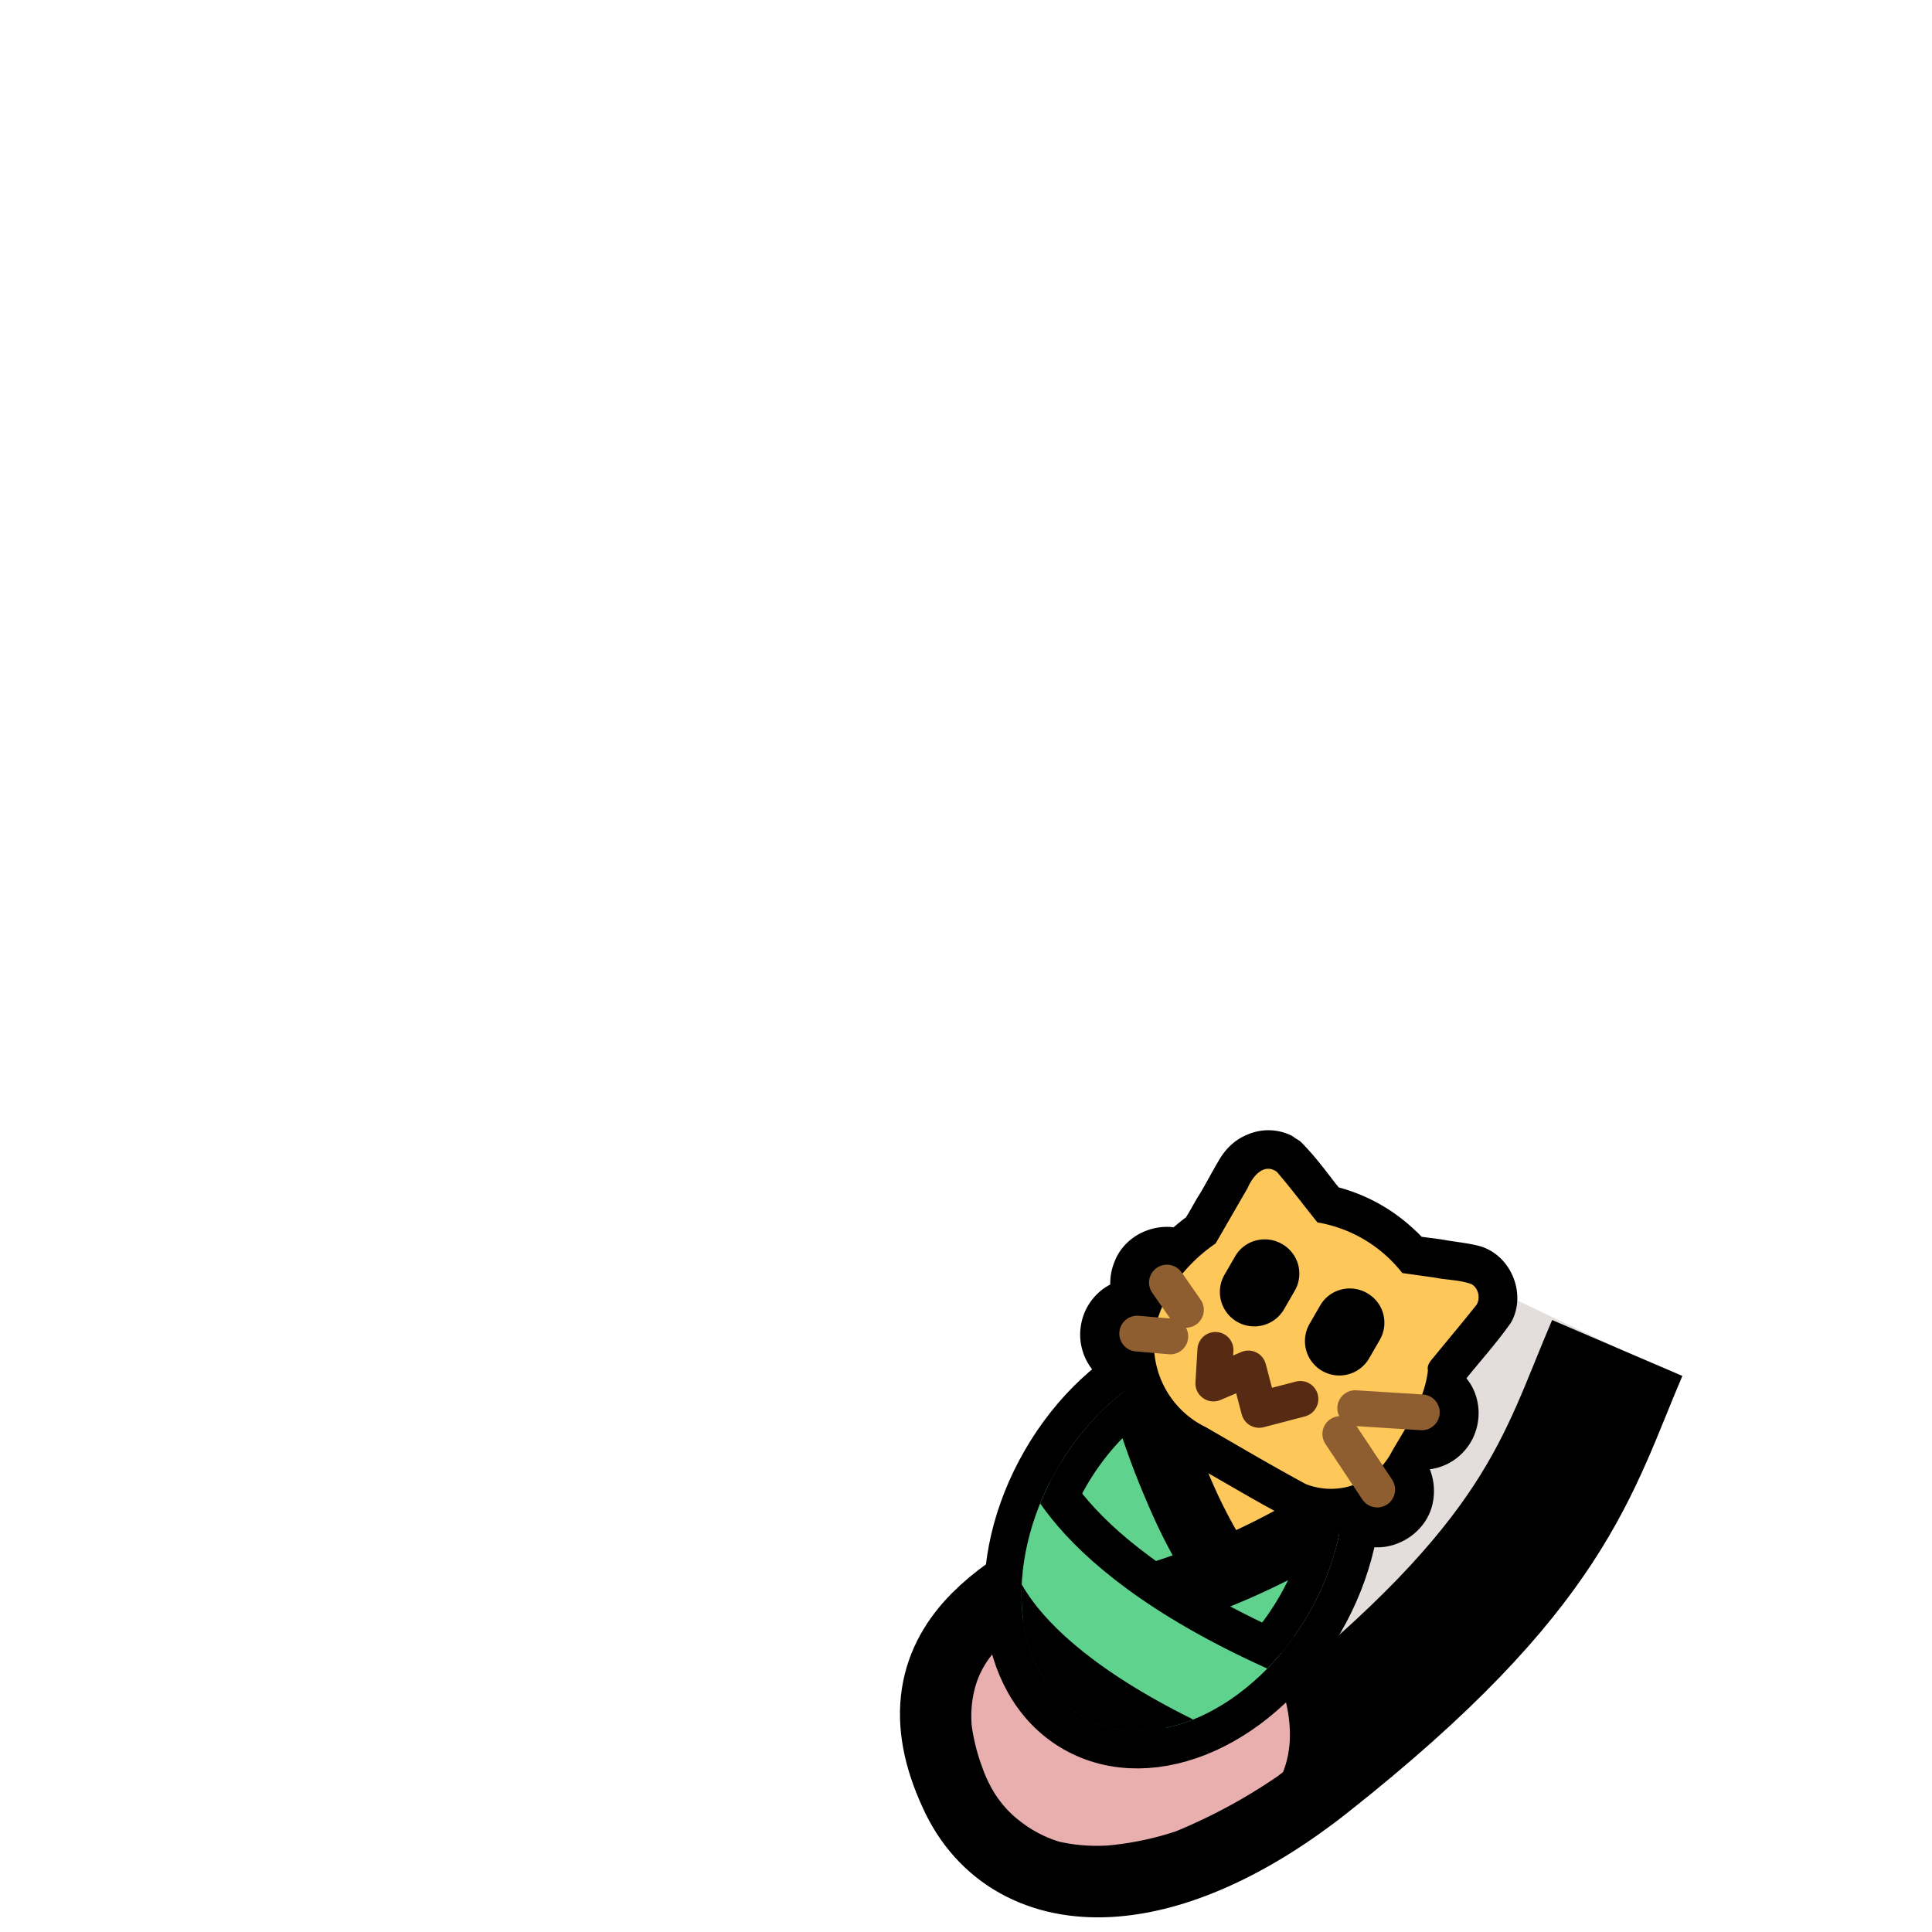 <svg xmlns="http://www.w3.org/2000/svg" xmlns:xlink="http://www.w3.org/1999/xlink" version="1.1" viewBox="0 0 2048 2048">
  <defs>
    <clipPath id="clipPath2763" clipPathUnits="userSpaceOnUse">
      <ellipse id="ellipse2765" cx="97.1" cy="460.6" fill="#fdc75a" stroke="#000" stroke-linecap="round" stroke-linejoin="round" stroke-width="19.1" display="inline" paint-order="markers stroke fill" rx="40.7" ry="56.7"/>
    </clipPath>
  </defs>
  <style>
    .fur{fill:#e3dedb}.paw{fill:#e9afaf}.outline{stroke:#000}
  </style>
  <g id="layer1" transform="translate(217.6)">
    <g id="left_arm" stroke-linejoin="round" display="inline" transform="scale(.265 -.265) rotate(-30 -3962 1467.8)">
      <path id="path2652" stroke-width="566.9" d="M6950.4 264.7c-37.8-404.3-251.7-1349.2-414.2-1632.6-223-393-517.8-733.2-68-1050.7 340.1-245.6 782.3 22.7 1054.4 706.8C7982.2-556.1 7850.3-171 7790.6 332" class="fur outline" paint-order="stroke fill markers"/>
      <path id="path2654" stroke-width="3.8" d="m7481-1806.3-11.3-26.5a2199.5 2199.5 0 0 0-241.9-393A1217 1217 0 0 0 7020-2411a703 703 0 0 0-173.9-83.1 480 480 0 0 0-177.6-7.6 423.3 423.3 0 0 0-170 60.5 540.4 540.4 0 0 0-71.9 52.9 782.3 782.3 0 0 0-117.1 121 446 446 0 0 0-60.5 124.6 359 359 0 0 0-11.4 158.8 506.4 506.4 0 0 0 34 128.5 986.4 986.4 0 0 0 98.3 204l83.2 139.9 83.1 143.6 30.2 56.7c291 109.6 865.5-143.6 914.6-495.1z" class="paw"/>
    </g>
    <g id="baby" transform="rotate(30 159.2 478.5)">
      <ellipse id="swaddling_outline" cx="1496.4" cy="1040.9" fill="#fdc75a" stroke="#000" stroke-linecap="round" stroke-linejoin="round" stroke-width="79" display="inline" paint-order="markers stroke fill" rx="153.8" ry="214.3"/>
      <g id="swaddling" clip-path="url(#clipPath2763)" transform="translate(1129.5 -699.9) scale(3.779)">
        <path id="path2755" fill="#5fd38d" stroke="#000" stroke-linecap="round" stroke-linejoin="round" stroke-width="19" d="m111.1 462.6-1-.5a149 149 0 0 1-21.7-13.8 211.4 211.4 0 0 1-21-17.8l-3.3-3a40.7 56.7 0 0 0-7.7 33.1 40.7 56.7 0 0 0 14 42.7l2.9-2.2a221.4 221.4 0 0 0 37.7-38.4h.1z" display="inline" paint-order="markers stroke fill"/>
        <path id="ellipse2748" fill="#5fd38d" stroke="#000" stroke-linecap="round" stroke-linejoin="round" stroke-width="19" d="m131.5 430.2-.5 1a196.8 196.8 0 0 1-27.1 40.4A220.8 220.8 0 0 1 73.3 501l-3 2.2a40.7 56.7 0 0 0 26.8 14 40.7 56.7 0 0 0 40.7-56.7 40.7 56.7 0 0 0-6.3-30.4z" display="inline" paint-order="markers stroke fill"/>
        <path id="path2709" fill="#5fd38d" stroke="#000" stroke-linecap="round" stroke-linejoin="miter" stroke-width="11.1" d="M53 491.4s14.2 24 88.2 15v-33c-74 9-93.4-15-93.4-15l5.3 33" display="inline"/>
      </g>
      <g id="neocat" transform="translate(1431 -807.2) scale(3.779)">
        <path id="path11524" fill="#000" fill-fill-rule="nonzero" stroke="#000" stroke-linecap="round" stroke-linejoin="round" stroke-width="11.1" d="M-13 380.7a9.2 9.2 0 0 0-6.8 4c-1.4 1.8-2 4.2-2 6.4-.1 4.2.2 8.4 0 12.6 0 2.5.1 5-.1 7.5a44 44 0 0 0-2.5 6.8c-.5.7-1.4.5-2 .9-4.3 1.6-7.4 6.3-6.6 10.9.3 2.5 1.6 5 3.6 6.6.1.7-.3 1-.8 1.5a10.2 10.2 0 0 0-2.3 11c1.3 3.5 4.7 6.2 8.5 6.5 1.4 0 2.6 0 3.8-.3 1-.2 1.8-.7 2.7-1 .8 0 1.2.9 1.8 1.3a33.2 33.2 0 0 0 23.4 8c10.3-.3 20.6.1 31-.4a20 20 0 0 0 6.7-1.5c2-.8 4-2 5.9-3.3.8-.2 1.5.5 2.3.7 2.8 1 6.2 1.1 8.9-.5 4-2.2 6.4-7.5 4.9-12a11 11 0 0 0-6.3-6.8c-.6-.7-.2-1.6-.3-2.4v-2.7c.4-.7 1.3-.8 1.8-1.3a10 10 0 0 0 5.1-7.5c.7-4.8-2.4-10-7.2-11.2-.7-.2-1.8-.3-2-1.2-.5-1.3-1.2-2.7-.7-4.2 1-6.5 2.4-13 3-19.5-.2-5.5-6.2-10-11.5-8.6-2.8.8-5.4 2-8.1 3-2.8 1-5.5 2.3-8.3 3.3-1.3-.2-2.5-.8-3.8-1a44 44 0 0 0-23.6.6c-1-.1-2-.7-3-1-4.6-1.9-9-3.8-13.7-5.1H-13Z" baseline-shift="baseline" clip-rule="nonzero" color="#000" color-interpolation="sRGB" color-interpolation-filters="linearRGB" color-rendering="auto" direction="ltr" display="inline" dominant-baseline="auto" font-family="sans-serif" font-size="medium" font-stretch="normal" font-style="normal" font-variant="normal" font-weight="400" image-rendering="auto" letter-spacing="normal" overflow="visible" shape-rendering="auto" stop-color="#000" stop-style="line-height:normal;font-variant-ligatures:normal;font-variant-position:normal;font-variant-caps:normal;font-variant-numeric:normal;font-variant-alternates:normal;font-variant-east-asian:normal;font-feature-settings:normal;font-variation-settings:normal;text-indent:0;text-align:start;text-decoration-line:none;text-decoration-style:solid;text-decoration-color:#000;text-transform:none;text-orientation:mixed;white-space:normal;shape-padding:0;shape-margin:0;inline-size:0;isolation:auto;mix-blend-mode:normal;solid-color:#000;solid-opacity:1" text-anchor="start" text-decoration="none" text-rendering="auto" vector-effect="none" visibility="visible" word-spacing="normal" writing-mode="lr-tb"/>
        <path id="baby_fur" fill="#fdc75a" stroke-width=".1" d="M51.3 386c-3.4.6-6.6 2.5-9.9 3.6L33 393a38.3 38.3 0 0 0-27.7-.4c-5.7-2.2-11.3-4.6-17-6.6-4.5-.4-5.2 4.6-4.8 8v18a45 45 0 0 0-4.4 17.3c-.1 3 .3 6.2.9 9.2A25.8 25.8 0 0 0 6.9 458c10.7 0 21.5.1 32.2-.2a19.2 19.2 0 0 0 16.4-20.1c0-8.2.8-16.8-2.6-24.6-1.2-1.4-.6-3-.4-4.5 1-6.1 2.1-12.2 3-18.4 0-2.2-2-4.3-4.2-4.2z" display="inline"/>
        <g id="whiskers" fill="none" stroke="#8e5e31" stroke-linecap="round" stroke-linejoin="round" stroke-width="78" display="inline" transform="translate(-50.3 335.2) scale(.066)">
          <path id="path11487" stroke-width="152" d="m544 1471-128-60"/>
          <use xlink:href="#path11487" id="use11492" width="100%" height="100%" x="0" y="0" transform="matrix(-1 0 0 1 959 191)"/>
          <path id="path11494" stroke-width="152" d="m1630 1347-254 126"/>
          <use xlink:href="#path11494" id="use11508" width="100%" height="100%" x="0" y="0" transform="matrix(-1 0 0 1 3006 253)"/>
        </g>
        <path id="mouth" fill="none" stroke="#562a13" stroke-linecap="round" stroke-linejoin="round" stroke-width="10.1" d="m-1.6 437.9 4.2 8.4 6.4-8.5 8.4 8.5 8.5-8.4" display="inline"/>
        <g id="eyes" display="inline" transform="translate(-78.4 295) scale(.099)">
          <path id="left_eye" d="M1067.7 1089c54 0 97 43 97 97v60a97.5 97.5 0 1 1-195 0v-60c0-54 44-97 98-97z"/>
          <use xlink:href="#left_eye" id="right_eye" width="100%" height="100%" x="0" y="0" transform="translate(-278.3)"/>
        </g>
      </g>
    </g>
  </g>
</svg>